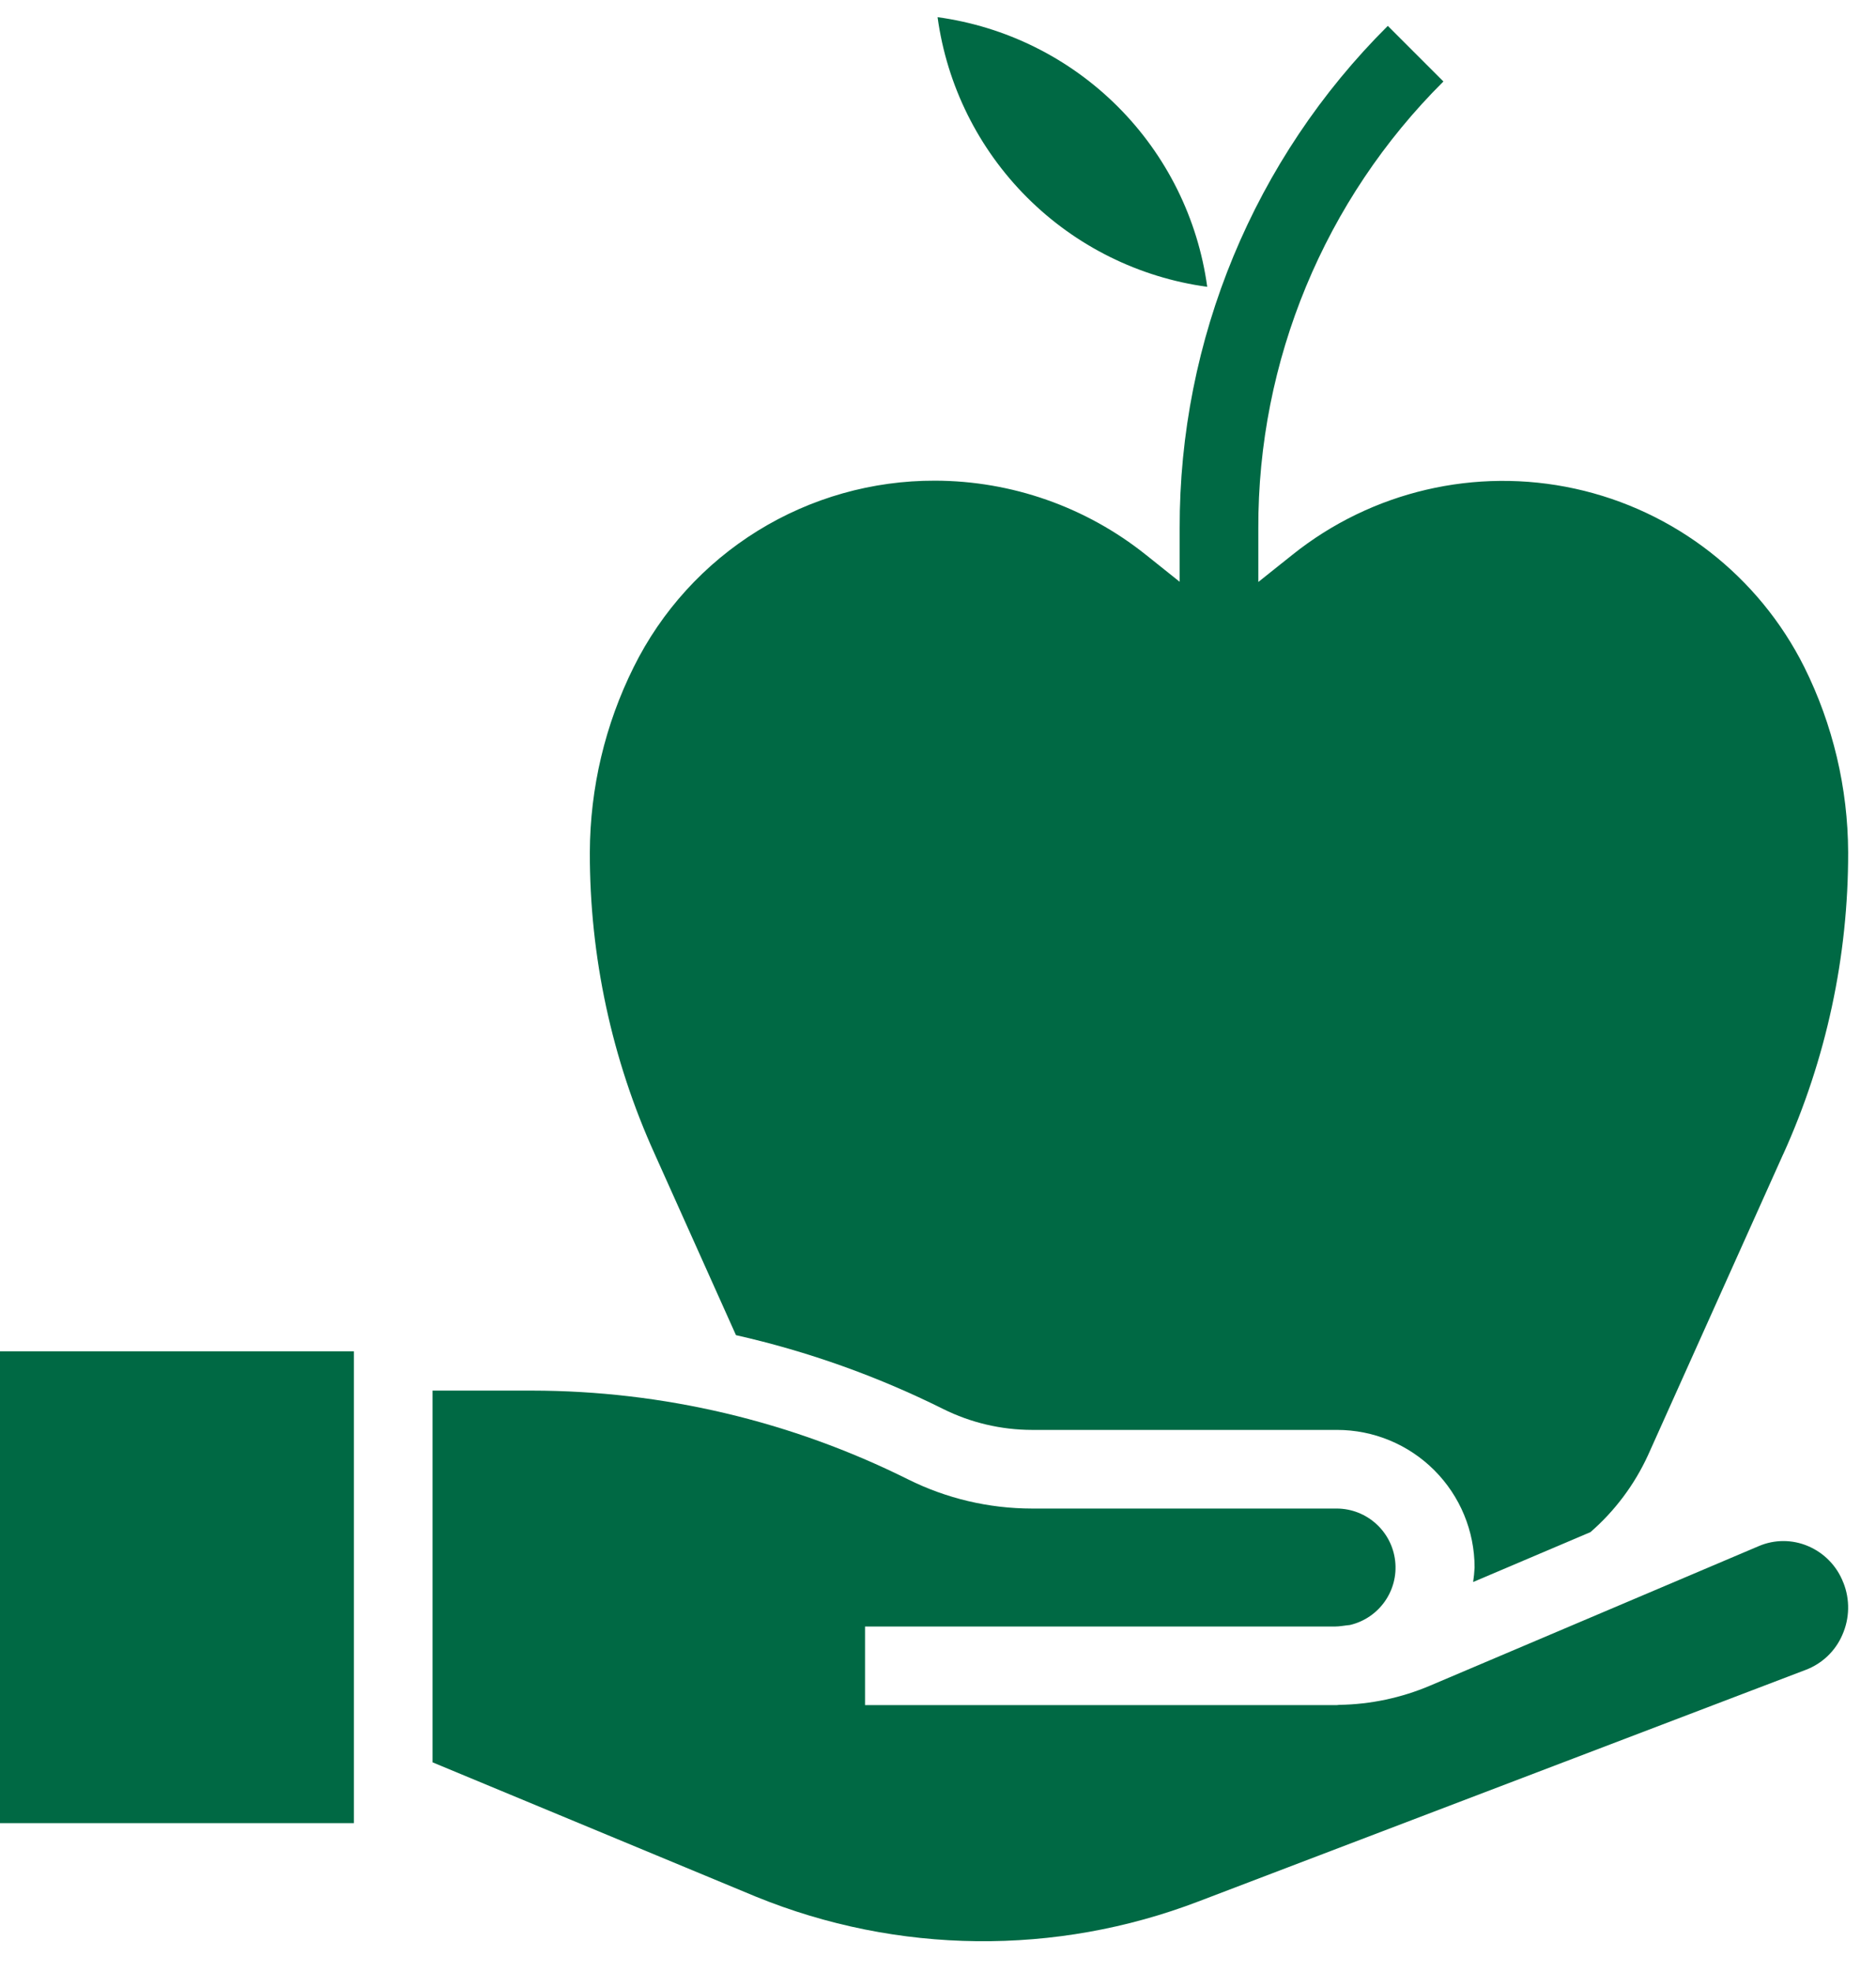 <svg width="39" height="41" viewBox="0 0 39 41" fill="none" xmlns="http://www.w3.org/2000/svg">
<path d="M15.3 27.757C16.791 28.094 18.237 28.609 19.605 29.291C20.179 29.577 20.812 29.726 21.453 29.727H27.794C28.553 29.727 29.28 30.028 29.817 30.565C30.354 31.102 30.655 31.829 30.655 32.588C30.65 32.689 30.64 32.789 30.625 32.889L33.064 31.852C33.571 31.411 33.978 30.867 34.259 30.256L37.07 23.996H37.071C37.965 22.024 38.425 19.883 38.421 17.718C38.416 16.382 38.104 15.065 37.509 13.868C36.562 11.976 34.811 10.613 32.745 10.16C30.678 9.707 28.517 10.212 26.866 11.535L26.159 12.099V10.988C26.148 7.5 27.534 4.153 30.007 1.694L28.851 0.538C26.072 3.302 24.514 7.064 24.524 10.984V12.095L23.818 11.531V11.531C22.574 10.538 21.031 9.996 19.439 9.993C18.137 9.989 16.86 10.35 15.752 11.035C14.645 11.72 13.752 12.702 13.174 13.868C12.578 15.065 12.267 16.382 12.262 17.718C12.258 19.883 12.718 22.023 13.612 23.994L15.3 27.757Z" fill="#006944"/>
<path d="M38.321 32.903C38.19 32.56 37.924 32.285 37.586 32.142C37.259 32.003 36.891 32.003 36.565 32.142L29.731 35.043C29.133 35.297 28.493 35.433 27.844 35.443C27.827 35.443 27.811 35.448 27.795 35.448H27.744L17.983 35.448V33.815H27.743C27.851 33.815 27.956 33.793 28.063 33.783C28.668 33.642 29.073 33.071 29.004 32.453C28.935 31.835 28.415 31.366 27.793 31.362H21.452C20.557 31.361 19.674 31.153 18.873 30.753C16.447 29.544 13.775 28.913 11.064 28.91H8.992V36.638L15.716 39.431C18.659 40.631 21.947 40.666 24.915 39.53L37.543 34.714C37.883 34.584 38.156 34.323 38.3 33.989C38.453 33.645 38.461 33.253 38.322 32.903L38.321 32.903Z" fill="#006944"/>
<path d="M0 28.093H7.357V37.902H0V28.093Z" fill="#006944"/>
<path d="M25.097 5.963C24.903 4.545 24.25 3.229 23.238 2.217C22.225 1.204 20.91 0.551 19.491 0.357C19.685 1.775 20.338 3.091 21.35 4.103C22.363 5.116 23.678 5.769 25.097 5.963Z" fill="#006944"/>
</svg>
